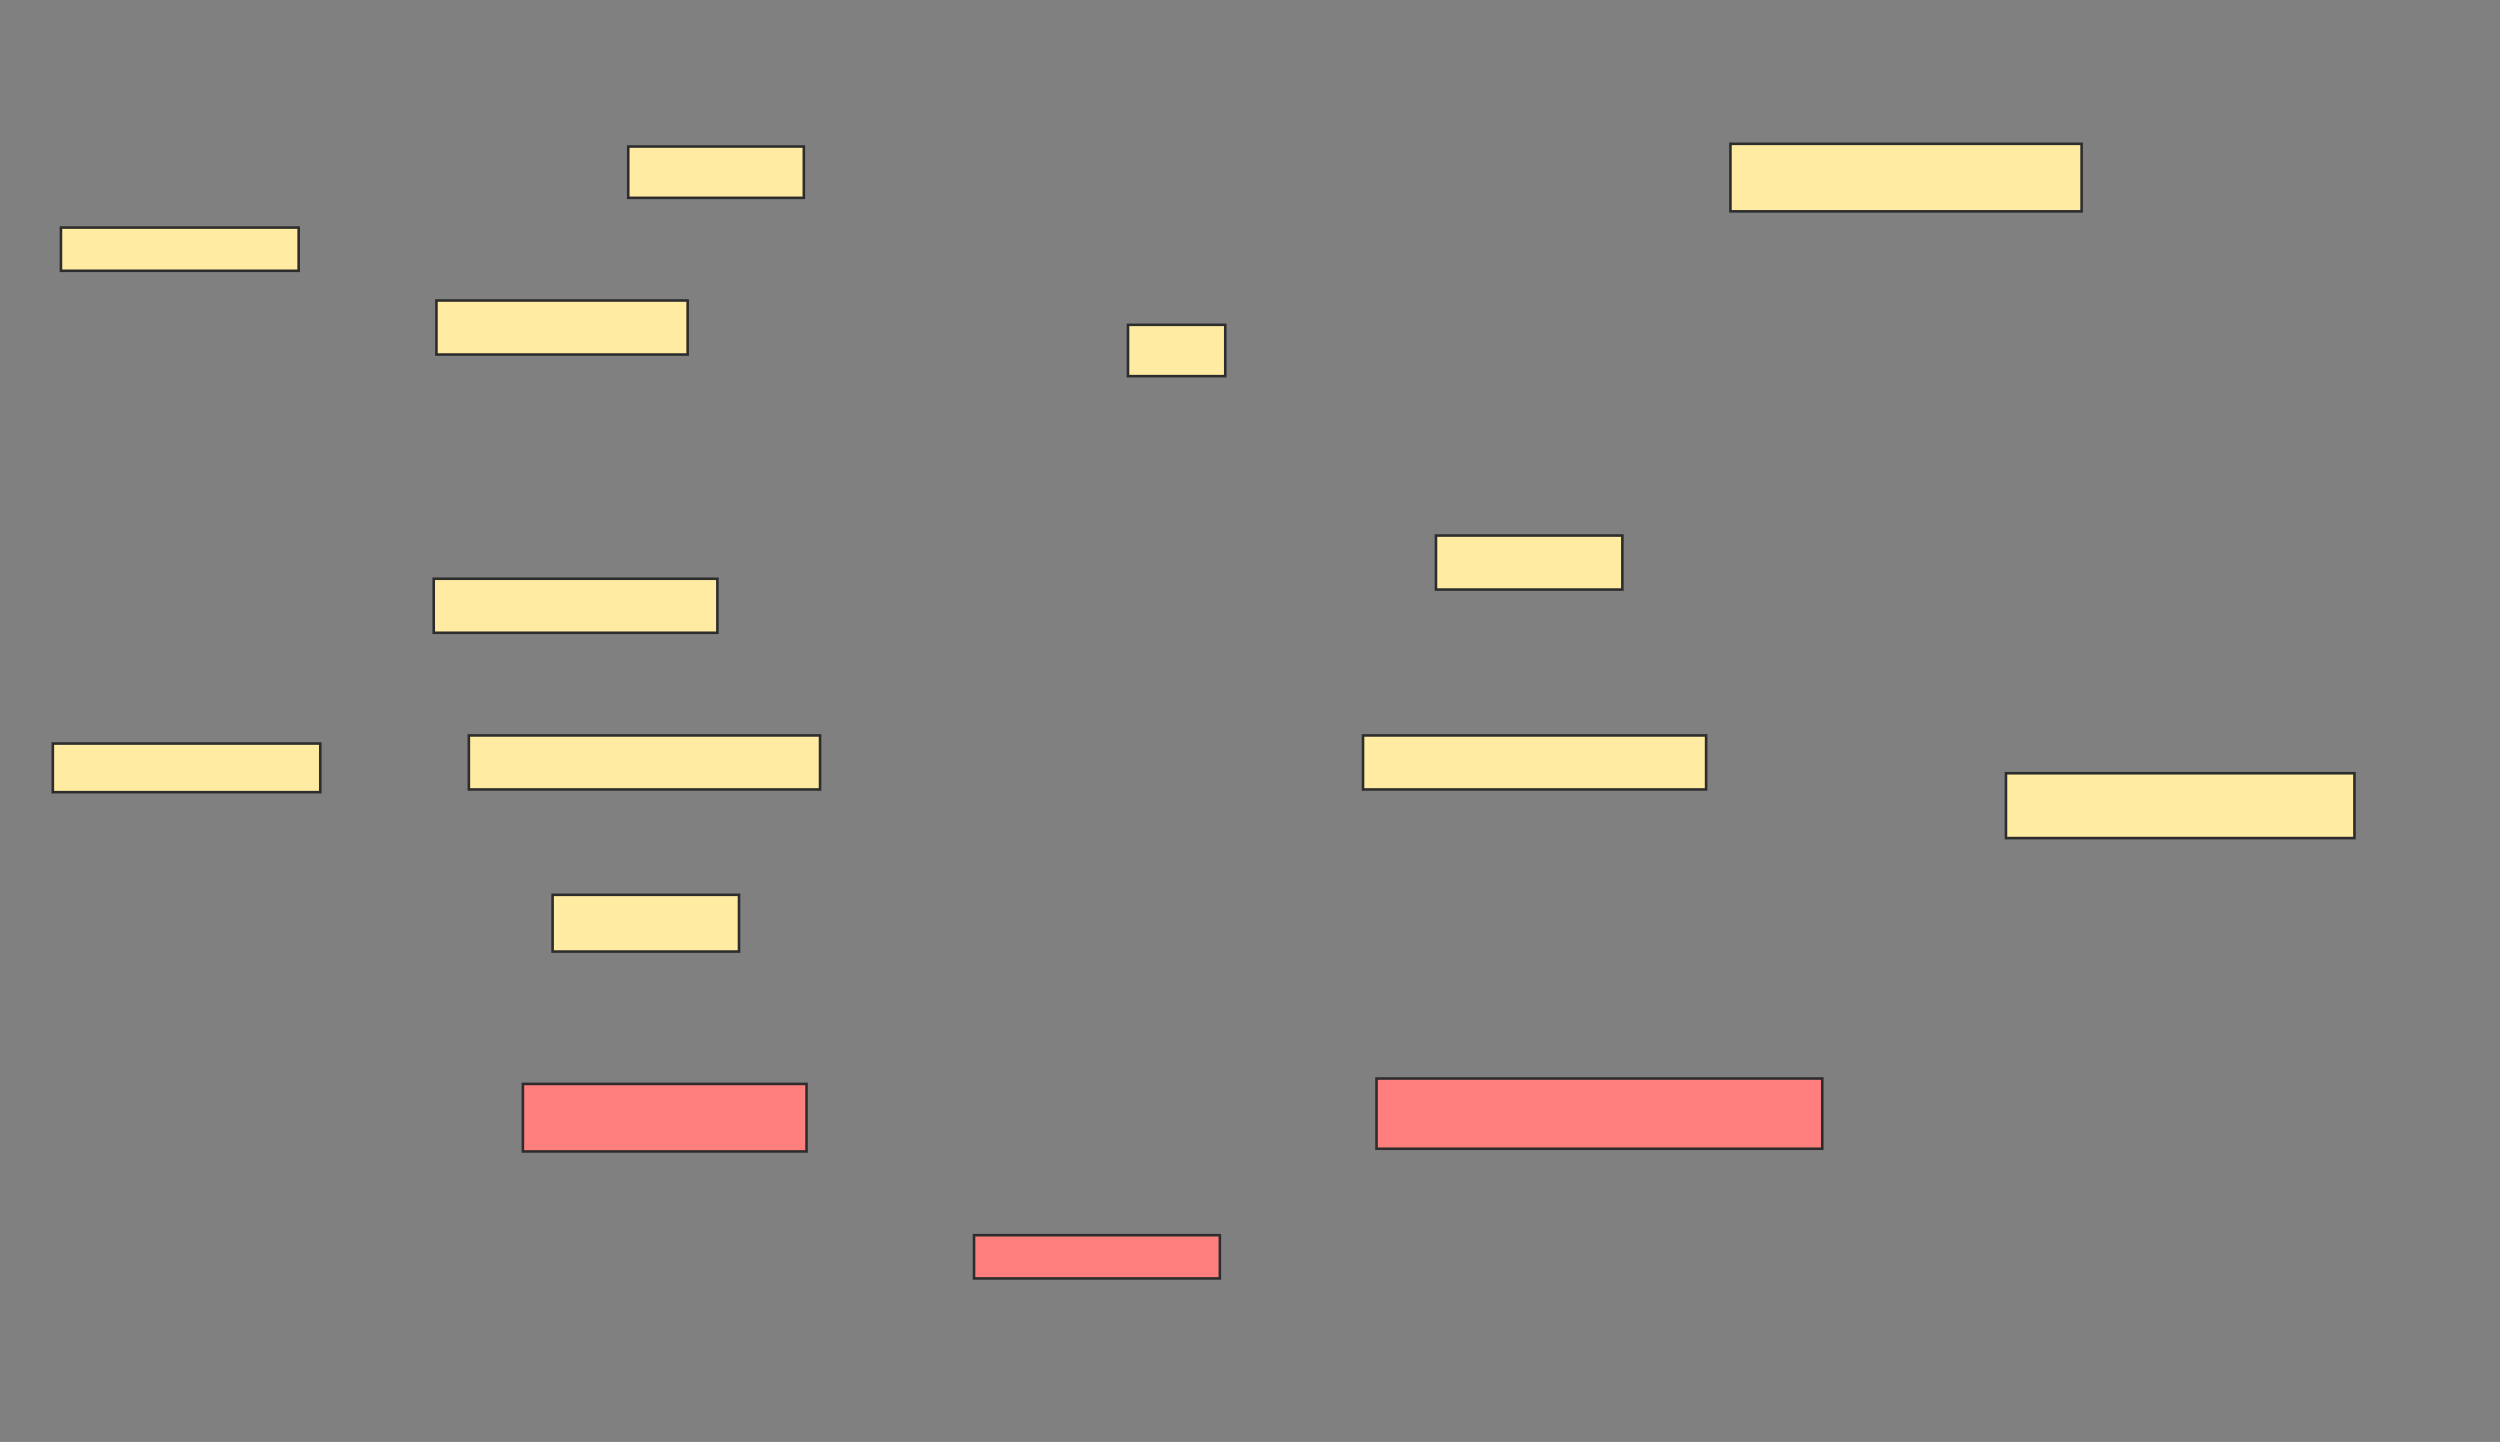 <svg xmlns="http://www.w3.org/2000/svg" width="964" height="556">
 <rect width="100%" height="100%" fill="#808080" stroke="none"/>
 <!-- Created with Image Occlusion Enhanced -->
 <g>
  <title>Labels</title>
 </g>
 <g>
  <title>Masks</title>
  <g id="c649eee6ea7740e6bcadf40da596d0f0-ao-1">
   <rect height="20.833" width="96.875" y="115.875" x="168.292" stroke="#2D2D2D" fill="#FFEBA2"/>
   <rect stroke="#2D2D2D" height="20.833" width="109.375" y="223.167" x="167.25" fill="#FFEBA2"/>
   <rect height="19.792" width="67.708" y="56.5" x="242.25" stroke-linecap="null" stroke-linejoin="null" stroke-dasharray="null" stroke="#2D2D2D" fill="#FFEBA2"/>
  </g>
  <g id="c649eee6ea7740e6bcadf40da596d0f0-ao-2">
   <rect height="16.667" width="91.667" y="87.75" x="23.5" stroke-linecap="null" stroke-linejoin="null" stroke-dasharray="null" stroke="#2D2D2D" fill="#FFEBA2"/>
   <rect height="18.75" width="103.125" y="286.708" x="20.375" stroke-linecap="null" stroke-linejoin="null" stroke-dasharray="null" stroke="#2D2D2D" fill="#FFEBA2"/>
  </g>
  <rect id="c649eee6ea7740e6bcadf40da596d0f0-ao-3" height="25" width="134.375" y="298.167" x="773.5" stroke-linecap="null" stroke-linejoin="null" stroke-dasharray="null" stroke="#2D2D2D" fill="#FFEBA2"/>
  <rect id="c649eee6ea7740e6bcadf40da596d0f0-ao-4" height="19.792" width="37.5" y="125.25" x="434.958" stroke-linecap="null" stroke-linejoin="null" stroke-dasharray="null" stroke="#2D2D2D" fill="#FFEBA2"/>
  <g id="c649eee6ea7740e6bcadf40da596d0f0-ao-5" class="qshape">
   <rect height="26.042" width="109.375" y="417.958" x="201.625" stroke-linecap="null" stroke-linejoin="null" stroke-dasharray="null" stroke="#2D2D2D" fill="#FF7E7E" class="qshape"/>
   <rect height="27.083" width="171.875" y="415.875" x="530.792" stroke-linecap="null" stroke-linejoin="null" stroke-dasharray="null" stroke="#2D2D2D" fill="#FF7E7E" class="qshape"/>
   <rect height="16.667" width="94.792" y="476.292" x="375.583" stroke-linecap="null" stroke-linejoin="null" stroke-dasharray="null" stroke="#2D2D2D" fill="#FF7E7E" class="qshape"/>
  </g>
  <g id="c649eee6ea7740e6bcadf40da596d0f0-ao-6">
   <g>
    <rect height="21.875" width="71.875" y="345.042" x="213.083" stroke-linecap="null" stroke-linejoin="null" stroke-dasharray="null" stroke="#2D2D2D" fill="#FFEBA2"/>
    <g>
     <rect height="20.833" width="135.417" y="283.583" x="180.792" stroke-linecap="null" stroke-linejoin="null" stroke-dasharray="null" stroke="#2D2D2D" fill="#FFEBA2"/>
    </g>
   </g>
   <rect height="20.833" width="132.292" y="283.583" x="525.583" stroke-linecap="null" stroke-linejoin="null" stroke-dasharray="null" stroke="#2D2D2D" fill="#FFEBA2"/>
  </g>
  <g id="c649eee6ea7740e6bcadf40da596d0f0-ao-7">
   <rect height="26.042" width="135.417" y="55.458" x="667.25" stroke-linecap="null" stroke-linejoin="null" stroke-dasharray="null" stroke="#2D2D2D" fill="#FFEBA2"/>
   <rect height="20.833" width="71.875" y="206.5" x="553.708" stroke-linecap="null" stroke-linejoin="null" stroke-dasharray="null" stroke="#2D2D2D" fill="#FFEBA2"/>
  </g>
 </g>
</svg>